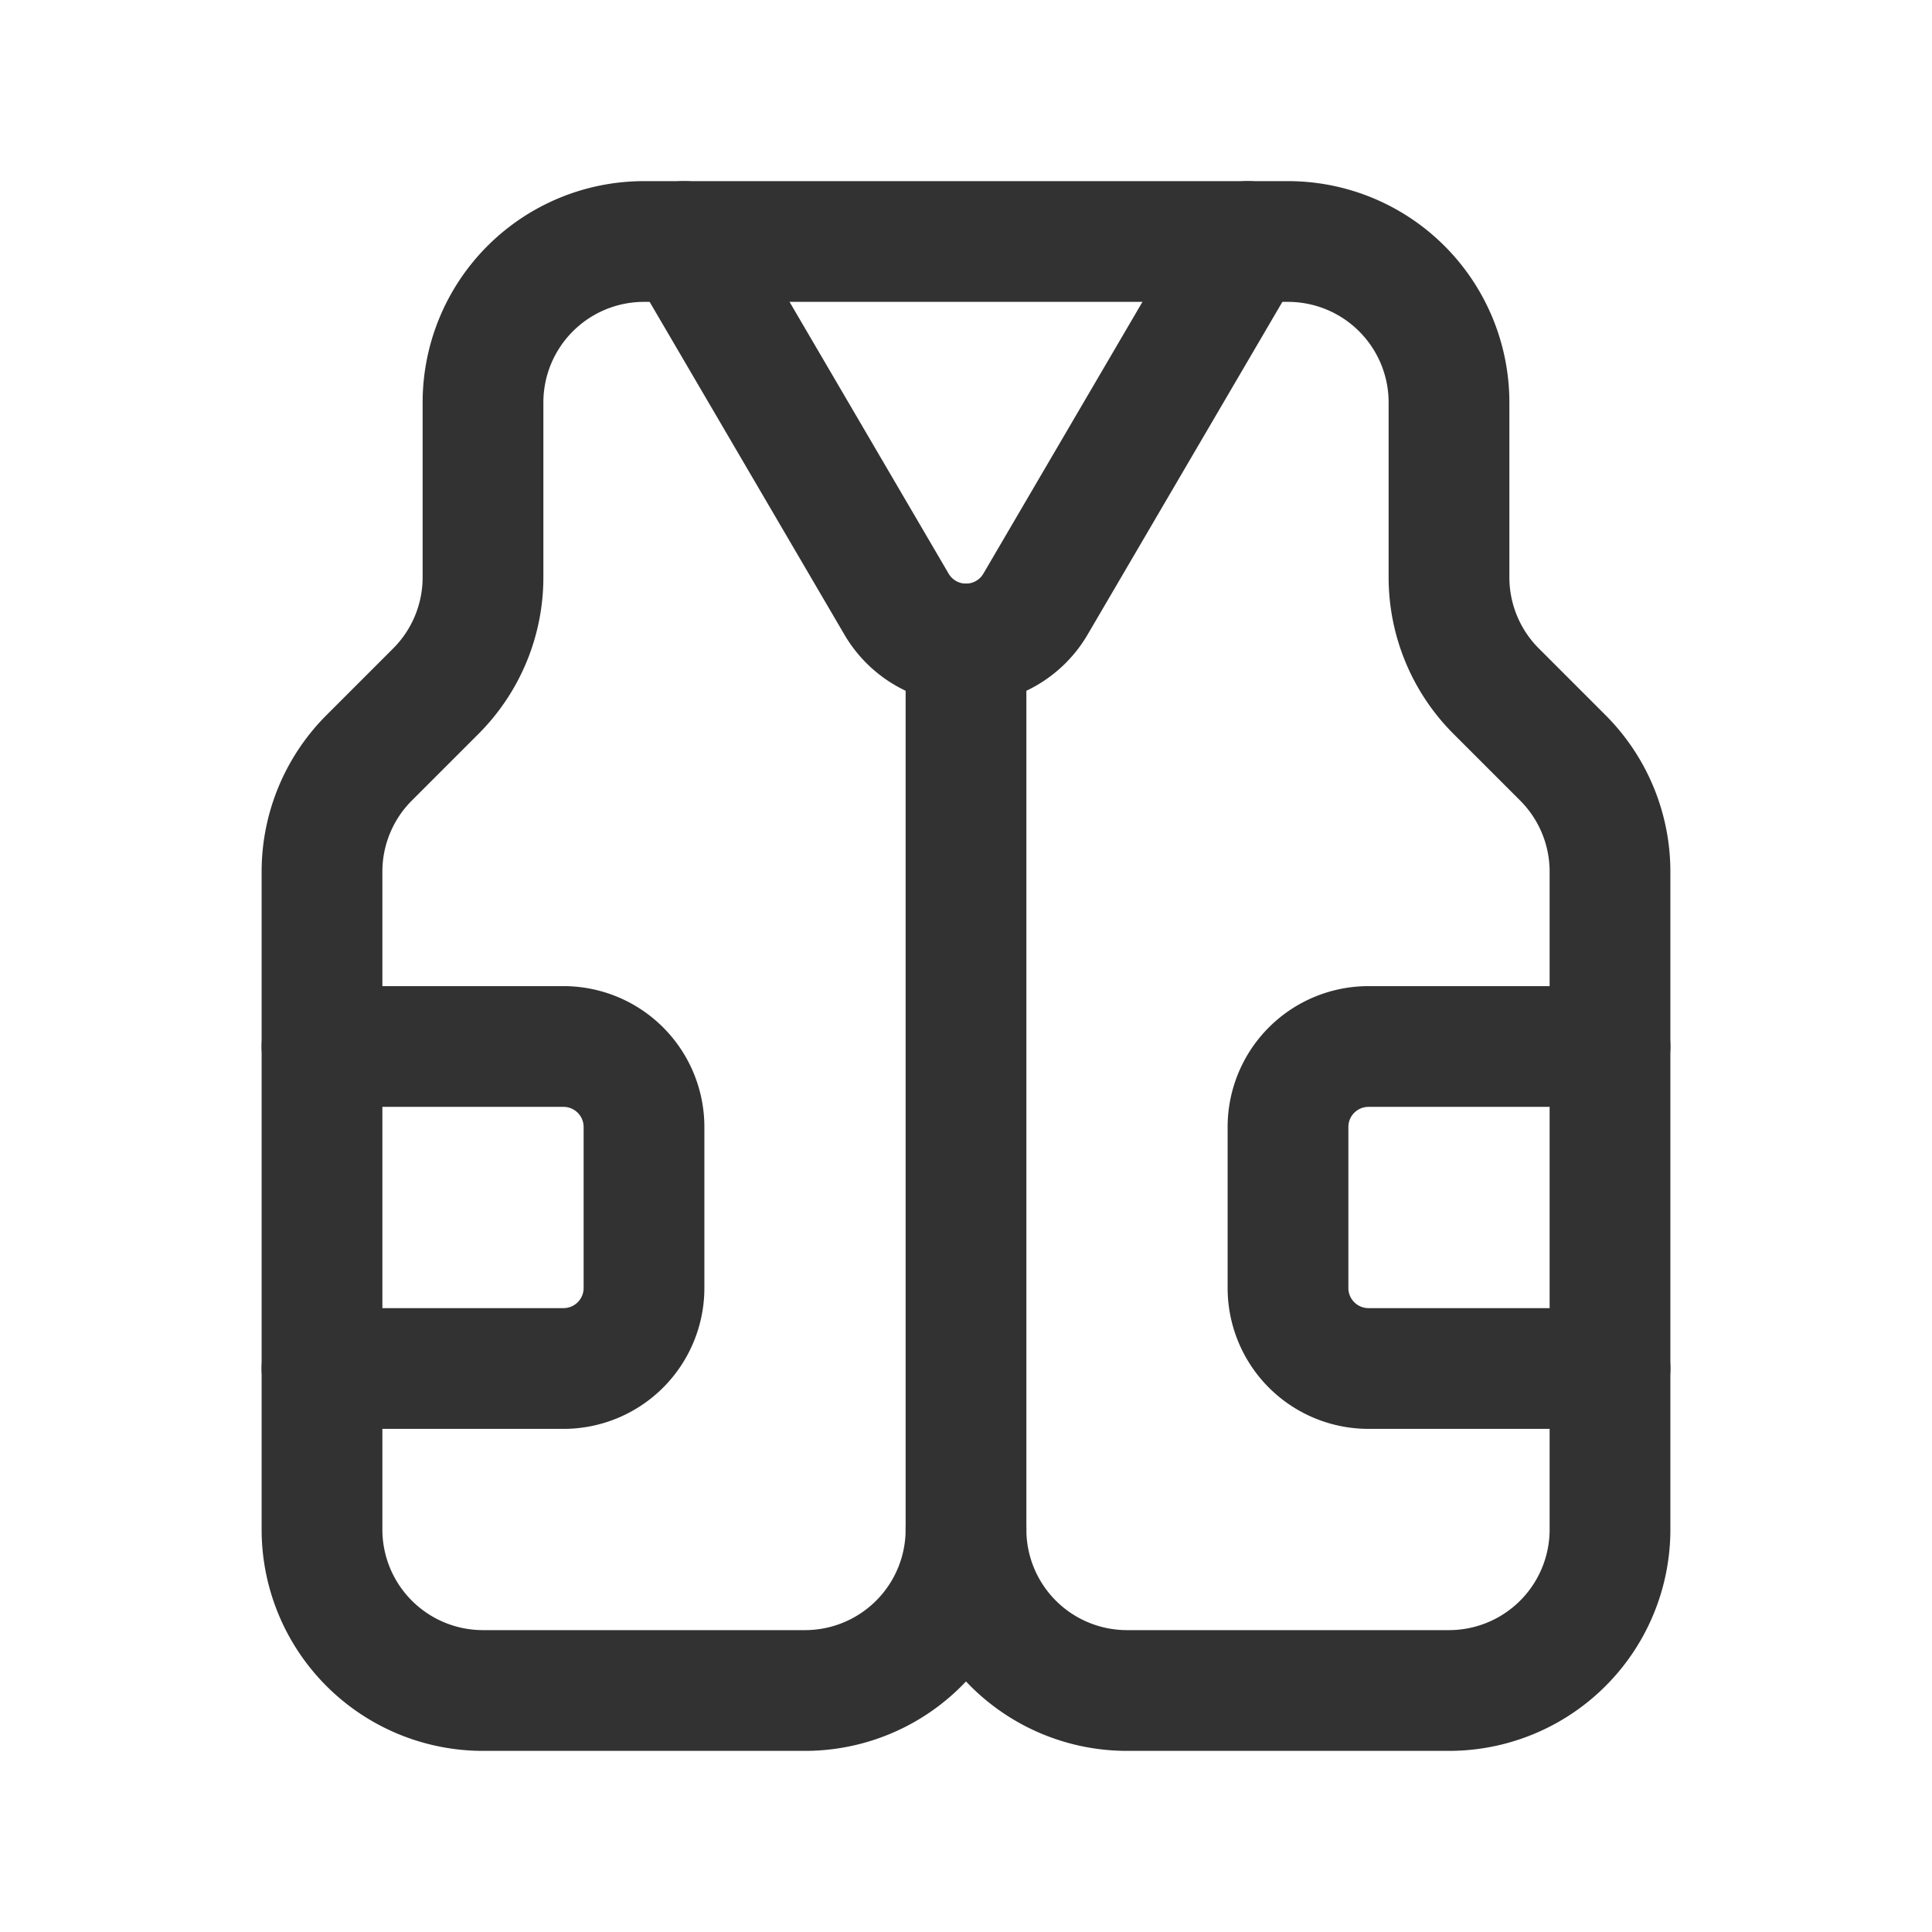 <svg xmlns="http://www.w3.org/2000/svg" viewBox="0 0 24 24"><path d="M15.5,3,12.863,7.505a1,1,0,0,1-1.726,0L8.5,3" fill="none" stroke="#323232" stroke-linecap="round" stroke-linejoin="round" stroke-width="1.5"/><path d="M12,19a2,2,0,0,1-2,2H6a2,2,0,0,1-2-2V10.828a2,2,0,0,1,.586-1.414l.828-.828A2,2,0,0,0,6,7.172V5A2,2,0,0,1,8,3h8a2,2,0,0,1,2,2V7.172a2,2,0,0,0,.586,1.414l.828.828A2,2,0,0,1,20,10.828V19a2,2,0,0,1-2,2H14A2,2,0,0,1,12,19Z" fill="none" stroke="#323232" stroke-linecap="round" stroke-linejoin="round" stroke-width="1.5"/><path d="M20,13H17a1,1,0,0,0-1,1v2a1,1,0,0,0,1,1h3" fill="none" stroke="#323232" stroke-linecap="round" stroke-linejoin="round" stroke-width="1.5"/><path d="M4,17H7a1,1,0,0,0,1-1V14a1,1,0,0,0-1-1H4" fill="none" stroke="#323232" stroke-linecap="round" stroke-linejoin="round" stroke-width="1.5"/><line x1="12" y1="19" x2="12" y2="8" fill="none" stroke="#323232" stroke-linecap="round" stroke-linejoin="round" stroke-width="1.5"/></svg>